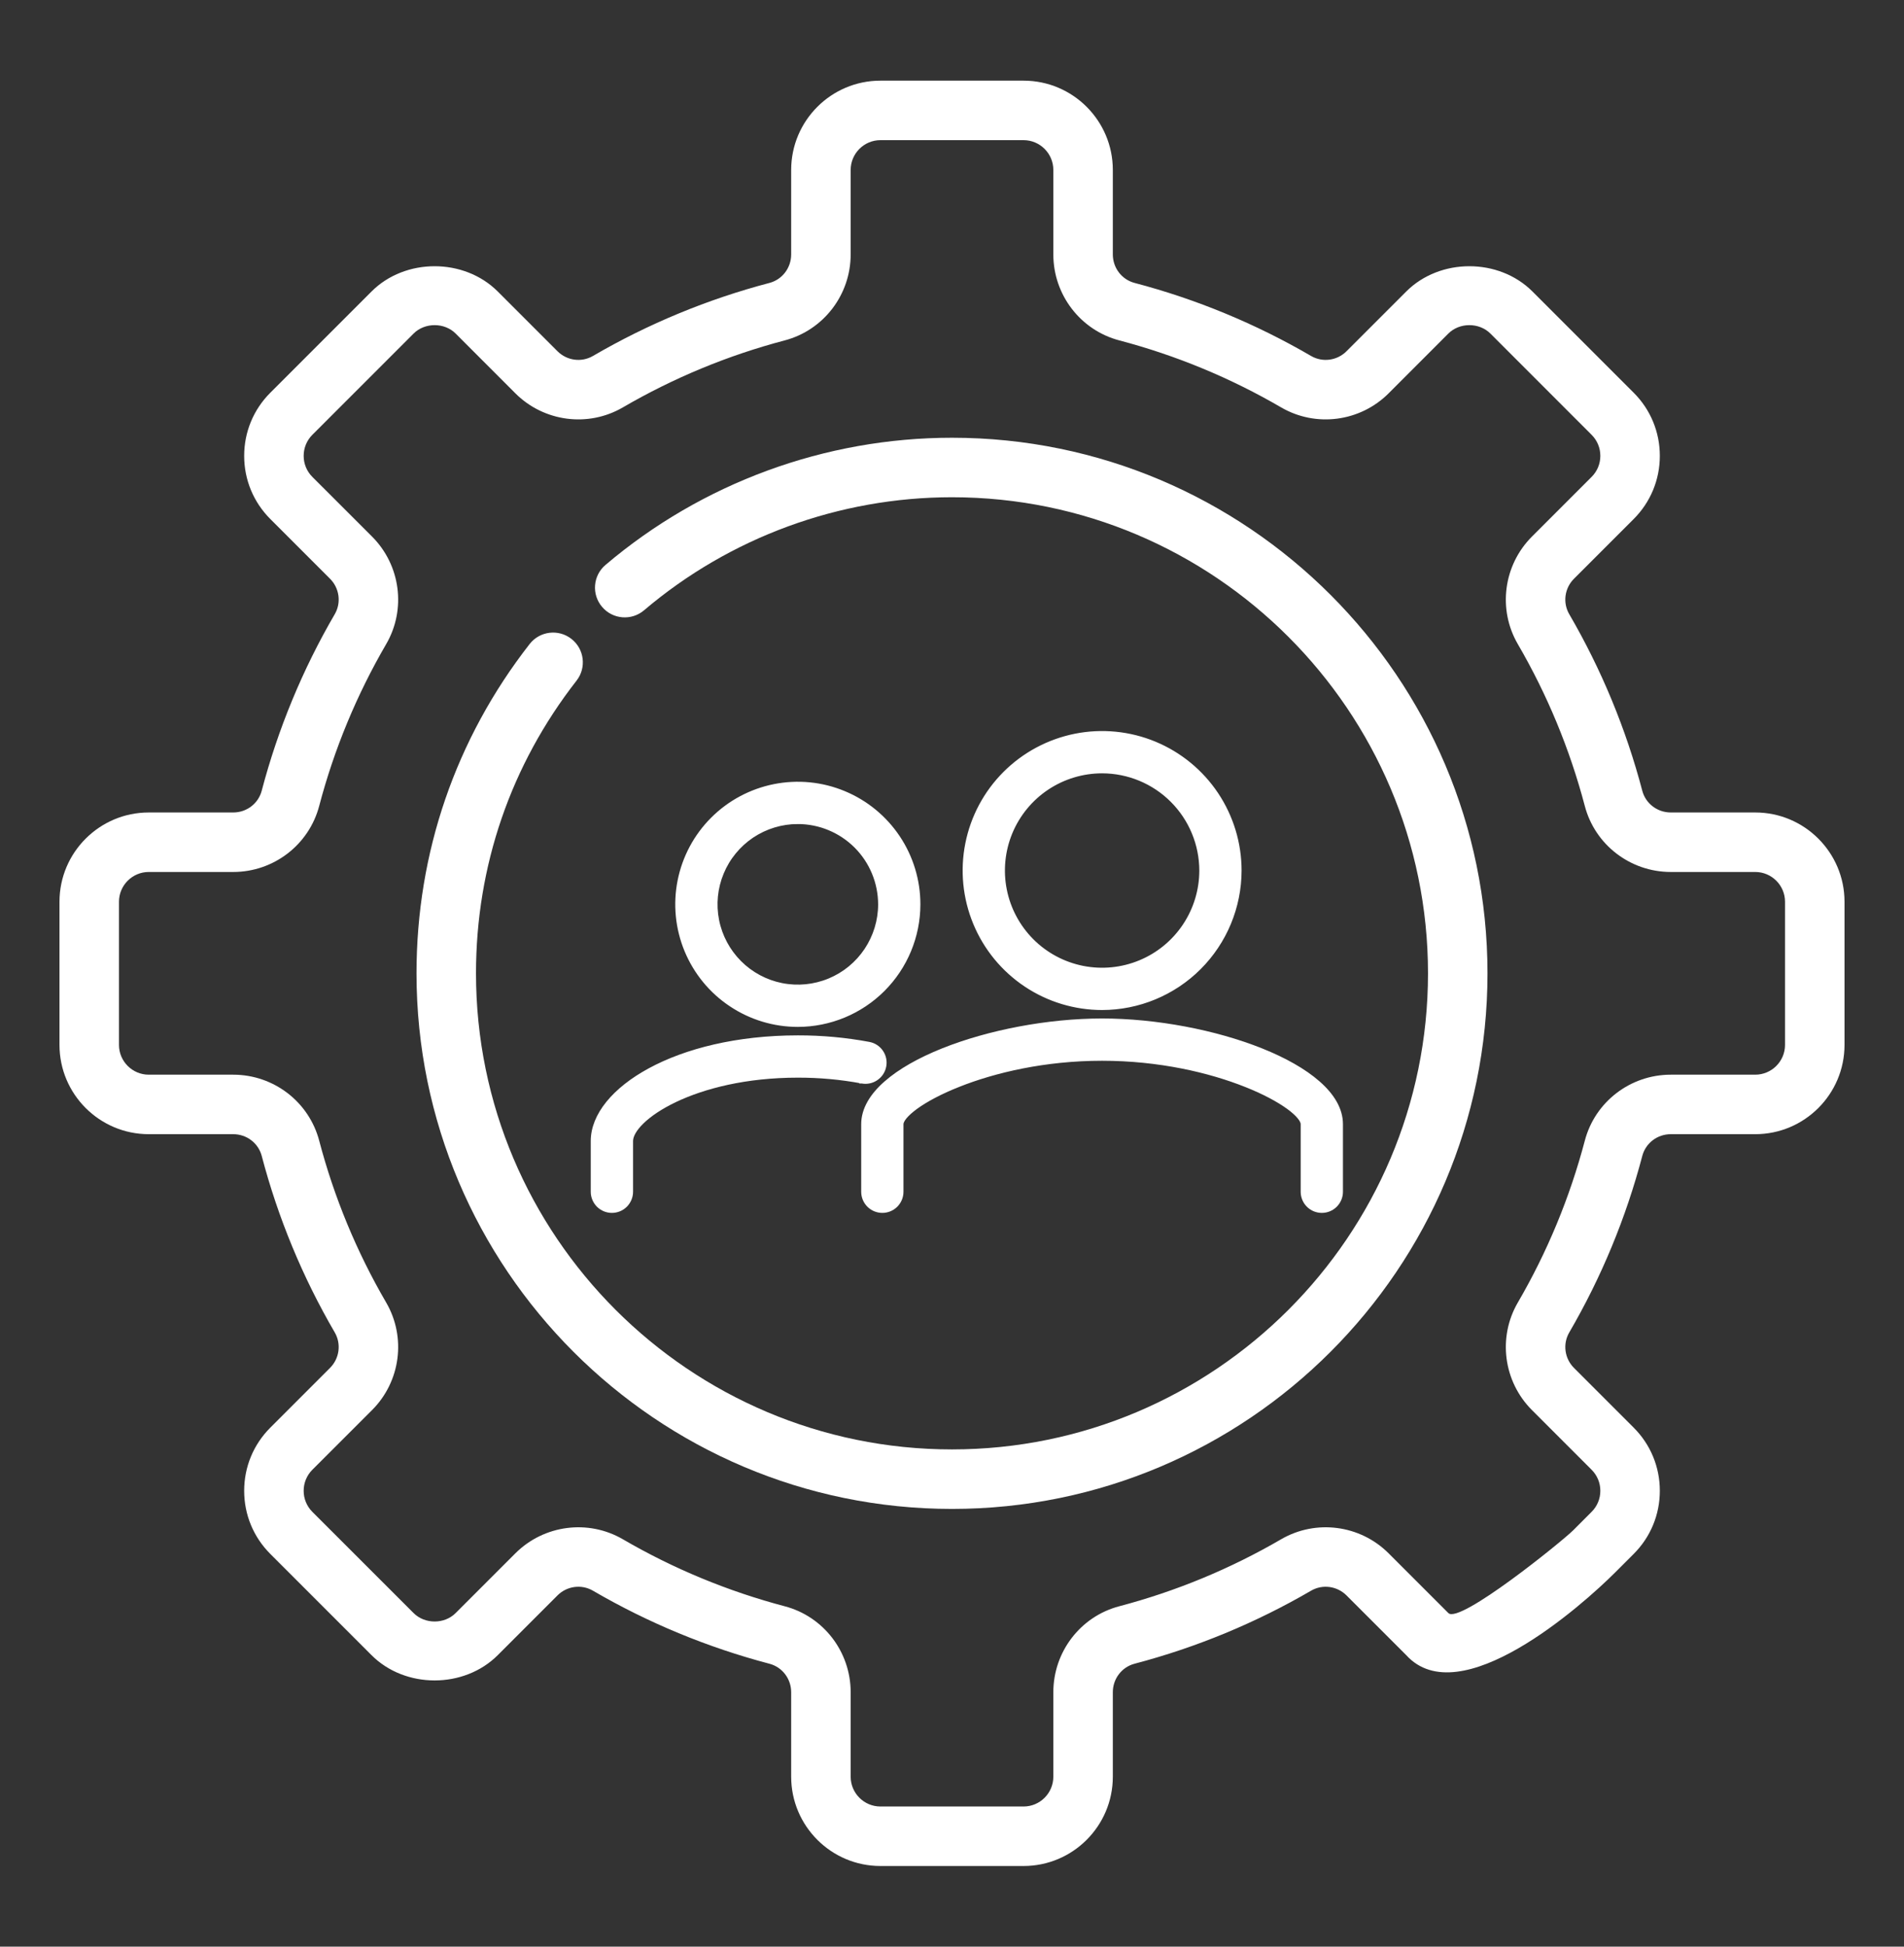<svg width="45" height="46" viewBox="0 0 45 46" fill="none" xmlns="http://www.w3.org/2000/svg">
<rect x="0" y="0" width="45" height="46" fill="#333333" stroke="none"/>
<path d="M41.484 19.199H39.488C39.171 19.199 38.895 18.989 38.815 18.688C38.43 17.224 37.849 15.819 37.088 14.513C36.931 14.243 36.977 13.898 37.201 13.675L38.612 12.264C39.01 11.865 39.229 11.336 39.229 10.772C39.229 10.209 39.01 9.679 38.612 9.281L36.219 6.888C35.423 6.092 34.033 6.092 33.236 6.888L31.825 8.299C31.602 8.523 31.257 8.569 30.987 8.412C29.681 7.651 28.276 7.07 26.813 6.685C26.511 6.605 26.301 6.329 26.301 6.012V4.016C26.301 2.852 25.355 1.906 24.192 1.906H20.808C19.645 1.906 18.699 2.852 18.699 4.016V6.012C18.699 6.329 18.489 6.605 18.188 6.685C16.724 7.07 15.319 7.651 14.013 8.412C13.743 8.569 13.399 8.523 13.175 8.299L11.764 6.888C10.967 6.092 9.577 6.092 8.781 6.888L6.388 9.281C5.99 9.679 5.771 10.209 5.771 10.772C5.771 11.336 5.99 11.865 6.388 12.264L7.799 13.675C8.023 13.898 8.069 14.243 7.912 14.513C7.151 15.819 6.57 17.224 6.185 18.687C6.105 18.989 5.829 19.199 5.512 19.199H3.516C2.352 19.199 1.406 20.145 1.406 21.308V24.692C1.406 25.855 2.352 26.801 3.516 26.801H5.512C5.829 26.801 6.105 27.011 6.185 27.312C6.57 28.777 7.151 30.181 7.912 31.486C8.069 31.757 8.023 32.102 7.799 32.325L6.388 33.736C5.99 34.135 5.771 34.664 5.771 35.228C5.771 35.791 5.99 36.321 6.388 36.719L8.781 39.112C9.577 39.908 10.967 39.908 11.764 39.112L13.175 37.701C13.398 37.477 13.743 37.431 14.013 37.588C15.319 38.349 16.724 38.93 18.187 39.315C18.489 39.395 18.699 39.671 18.699 39.988V41.984C18.699 43.148 19.645 44.094 20.808 44.094H24.192C25.355 44.094 26.301 43.148 26.301 41.984V39.988C26.301 39.671 26.511 39.395 26.812 39.315C28.276 38.93 29.681 38.349 30.987 37.588C31.257 37.431 31.601 37.477 31.825 37.701L33.236 39.112C34.5 40.5 37.381 37.95 38.178 37.153C38.453 36.879 37.775 37.275 37.5 37C37.225 36.725 37.458 35.884 37.184 36.159C36.918 36.424 34.496 38.383 34.231 38.117L32.82 36.706C32.146 36.032 31.101 35.896 30.279 36.373C29.082 37.07 27.796 37.602 26.454 37.956C25.536 38.197 24.895 39.033 24.895 39.988V41.984C24.895 42.372 24.579 42.688 24.192 42.688H20.808C20.421 42.688 20.105 42.372 20.105 41.984V39.988C20.105 39.033 19.464 38.197 18.545 37.956C17.204 37.602 15.918 37.07 14.721 36.373C13.9 35.896 12.855 36.032 12.18 36.706L10.769 38.117C10.504 38.383 10.041 38.383 9.775 38.117L7.382 35.725C7.25 35.592 7.177 35.416 7.177 35.228C7.177 35.04 7.25 34.864 7.382 34.731L8.794 33.32C9.468 32.645 9.605 31.601 9.127 30.779C8.43 29.583 7.897 28.296 7.544 26.954C7.302 26.036 6.467 25.395 5.512 25.395H3.516C3.128 25.395 2.812 25.079 2.812 24.692V21.308C2.812 20.921 3.128 20.605 3.516 20.605H5.512C6.467 20.605 7.302 19.964 7.544 19.045C7.897 17.704 8.43 16.418 9.127 15.221C9.605 14.4 9.468 13.355 8.794 12.68L7.382 11.269C7.25 11.136 7.177 10.96 7.177 10.772C7.177 10.584 7.25 10.408 7.382 10.275L9.775 7.882C10.041 7.617 10.504 7.617 10.769 7.882L12.18 9.294C12.855 9.968 13.9 10.105 14.721 9.627C15.918 8.93 17.204 8.397 18.546 8.044C19.464 7.802 20.105 6.967 20.105 6.012V4.016C20.105 3.628 20.421 3.312 20.808 3.312H24.192C24.579 3.312 24.895 3.628 24.895 4.016V6.012C24.895 6.967 25.536 7.802 26.455 8.044C27.796 8.397 29.082 8.93 30.279 9.627C31.101 10.105 32.146 9.968 32.82 9.294L34.231 7.882C34.496 7.617 34.959 7.617 35.225 7.882L37.617 10.275C37.75 10.408 37.823 10.584 37.823 10.772C37.823 10.96 37.75 11.136 37.617 11.269L36.206 12.68C35.532 13.355 35.395 14.4 35.873 15.221C36.57 16.418 37.102 17.704 37.456 19.046C37.697 19.964 38.533 20.605 39.488 20.605H41.484C41.872 20.605 42.188 20.921 42.188 21.308V24.692C42.188 25.079 41.872 25.395 41.484 25.395H39.488C38.533 25.395 37.697 26.036 37.456 26.955C37.102 28.296 36.57 29.583 35.873 30.779C35.395 31.601 35.532 32.645 36.206 33.32L37.617 34.731C37.75 34.864 37.823 35.04 37.823 35.228C37.823 35.416 37.75 35.592 37.617 35.725L37.184 36.159C36.909 36.434 36.909 36.879 37.184 37.153C37.458 37.428 37.903 37.428 38.178 37.153L38.612 36.719C39.01 36.321 39.229 35.791 39.229 35.228C39.229 34.664 39.01 34.135 38.612 33.736L37.201 32.325C36.977 32.102 36.931 31.757 37.088 31.487C37.849 30.181 38.43 28.777 38.815 27.313C38.895 27.011 39.171 26.801 39.488 26.801H41.484C42.648 26.801 43.594 25.855 43.594 24.692V21.308C43.594 20.145 42.648 19.199 41.484 19.199Z" fill="white"/>
<path d="M13.505 15.097C13.199 14.858 12.757 14.912 12.518 15.218C10.769 17.459 9.844 20.15 9.844 23C9.844 29.979 15.521 35.656 22.5 35.656C29.479 35.656 35.156 29.979 35.156 23C35.156 16.021 29.479 10.344 22.5 10.344C19.501 10.344 16.593 11.412 14.31 13.35C14.014 13.601 13.978 14.046 14.23 14.341C14.481 14.637 14.925 14.673 15.221 14.422C17.249 12.699 19.834 11.75 22.5 11.75C28.703 11.75 33.75 16.797 33.75 23C33.75 29.203 28.703 34.25 22.5 34.25C16.297 34.25 11.25 29.203 11.25 23C11.25 20.467 12.072 18.075 13.627 16.083C13.865 15.777 13.811 15.336 13.505 15.097Z" fill="white"/>
<path d="M26.048 23.817H26.048C26.908 23.816 27.733 23.474 28.342 22.865C28.95 22.257 29.293 21.432 29.294 20.571V20.571C29.294 19.929 29.103 19.301 28.747 18.768C28.39 18.234 27.883 17.818 27.29 17.572C26.697 17.326 26.044 17.262 25.414 17.387C24.785 17.513 24.206 17.822 23.752 18.276C23.298 18.73 22.989 19.308 22.864 19.938C22.739 20.567 22.803 21.22 23.049 21.813C23.294 22.406 23.71 22.913 24.244 23.27C24.778 23.627 25.406 23.817 26.048 23.817ZM24.744 18.619C25.13 18.362 25.583 18.224 26.048 18.224C26.67 18.225 27.266 18.472 27.706 18.912C28.146 19.352 28.394 19.949 28.395 20.571C28.395 21.035 28.257 21.489 27.999 21.875C27.741 22.261 27.375 22.562 26.946 22.739C26.517 22.917 26.045 22.963 25.59 22.873C25.134 22.782 24.716 22.559 24.388 22.231C24.06 21.902 23.836 21.484 23.746 21.029C23.655 20.574 23.702 20.102 23.879 19.673C24.057 19.244 24.358 18.877 24.744 18.619Z" fill="white" stroke="white" stroke-width="0.1"/>
<path d="M30.923 28.48C31.007 28.564 31.121 28.611 31.241 28.611C31.36 28.611 31.474 28.564 31.558 28.48C31.643 28.395 31.69 28.281 31.69 28.162V26.564C31.69 26.212 31.487 25.883 31.155 25.592C30.823 25.3 30.356 25.039 29.812 24.821C28.724 24.385 27.32 24.117 26.047 24.117C24.774 24.117 23.37 24.385 22.282 24.821C21.738 25.039 21.271 25.3 20.939 25.592C20.607 25.883 20.404 26.212 20.404 26.564V28.162C20.404 28.281 20.451 28.395 20.536 28.48C20.62 28.564 20.734 28.611 20.854 28.611C20.973 28.611 21.087 28.564 21.171 28.48C21.256 28.395 21.303 28.281 21.303 28.162V26.564C21.303 26.523 21.327 26.466 21.386 26.394C21.445 26.323 21.533 26.244 21.649 26.159C21.882 25.991 22.222 25.807 22.649 25.638C23.502 25.298 24.694 25.016 26.047 25.016C27.4 25.016 28.592 25.298 29.445 25.638C29.872 25.807 30.212 25.991 30.445 26.159C30.562 26.244 30.65 26.323 30.708 26.394C30.768 26.466 30.791 26.523 30.791 26.564V28.162C30.791 28.281 30.838 28.395 30.923 28.48Z" fill="white" stroke="white" stroke-width="0.1"/>
<path d="M18.856 24.216H18.856C19.611 24.215 20.334 23.915 20.868 23.382C21.402 22.848 21.702 22.125 21.703 21.37V21.37C21.703 20.807 21.536 20.256 21.223 19.788C20.91 19.32 20.465 18.955 19.945 18.74C19.425 18.524 18.853 18.468 18.301 18.578C17.749 18.688 17.241 18.959 16.843 19.357C16.445 19.755 16.174 20.262 16.064 20.814C15.954 21.367 16.011 21.939 16.226 22.459C16.442 22.979 16.806 23.424 17.275 23.736C17.743 24.049 18.293 24.216 18.856 24.216ZM17.774 19.75C18.094 19.537 18.471 19.422 18.856 19.422V19.372L18.856 19.422C19.372 19.423 19.867 19.628 20.233 19.993C20.598 20.358 20.803 20.854 20.804 21.37C20.804 21.755 20.689 22.131 20.475 22.452C20.261 22.772 19.957 23.022 19.601 23.169C19.245 23.316 18.854 23.355 18.476 23.28C18.098 23.205 17.751 23.019 17.479 22.747C17.207 22.474 17.021 22.128 16.946 21.75C16.871 21.372 16.909 20.98 17.057 20.625C17.204 20.269 17.454 19.965 17.774 19.75Z" fill="white" stroke="white" stroke-width="0.1"/>
<path d="M20.37 25.553C20.488 25.576 20.609 25.55 20.707 25.483C20.806 25.416 20.874 25.313 20.896 25.196C20.919 25.079 20.894 24.957 20.827 24.859C20.76 24.76 20.656 24.692 20.539 24.67L20.539 24.67C19.984 24.566 19.421 24.515 18.856 24.516C17.416 24.517 16.209 24.827 15.36 25.287C14.515 25.744 14.012 26.356 14.012 26.963V28.162C14.012 28.281 14.06 28.395 14.144 28.48C14.229 28.564 14.343 28.611 14.462 28.611C14.581 28.611 14.695 28.564 14.78 28.48C14.864 28.395 14.912 28.281 14.912 28.162V26.963C14.912 26.843 14.994 26.685 15.172 26.512C15.348 26.34 15.611 26.161 15.952 25.998C16.634 25.673 17.625 25.415 18.857 25.415L18.857 25.415C19.364 25.414 19.871 25.46 20.37 25.553ZM20.37 25.553C20.37 25.553 20.37 25.553 20.37 25.553L20.38 25.504L20.371 25.553C20.371 25.553 20.371 25.553 20.37 25.553Z" fill="white" stroke="white" stroke-width="0.1"/>
</svg>
